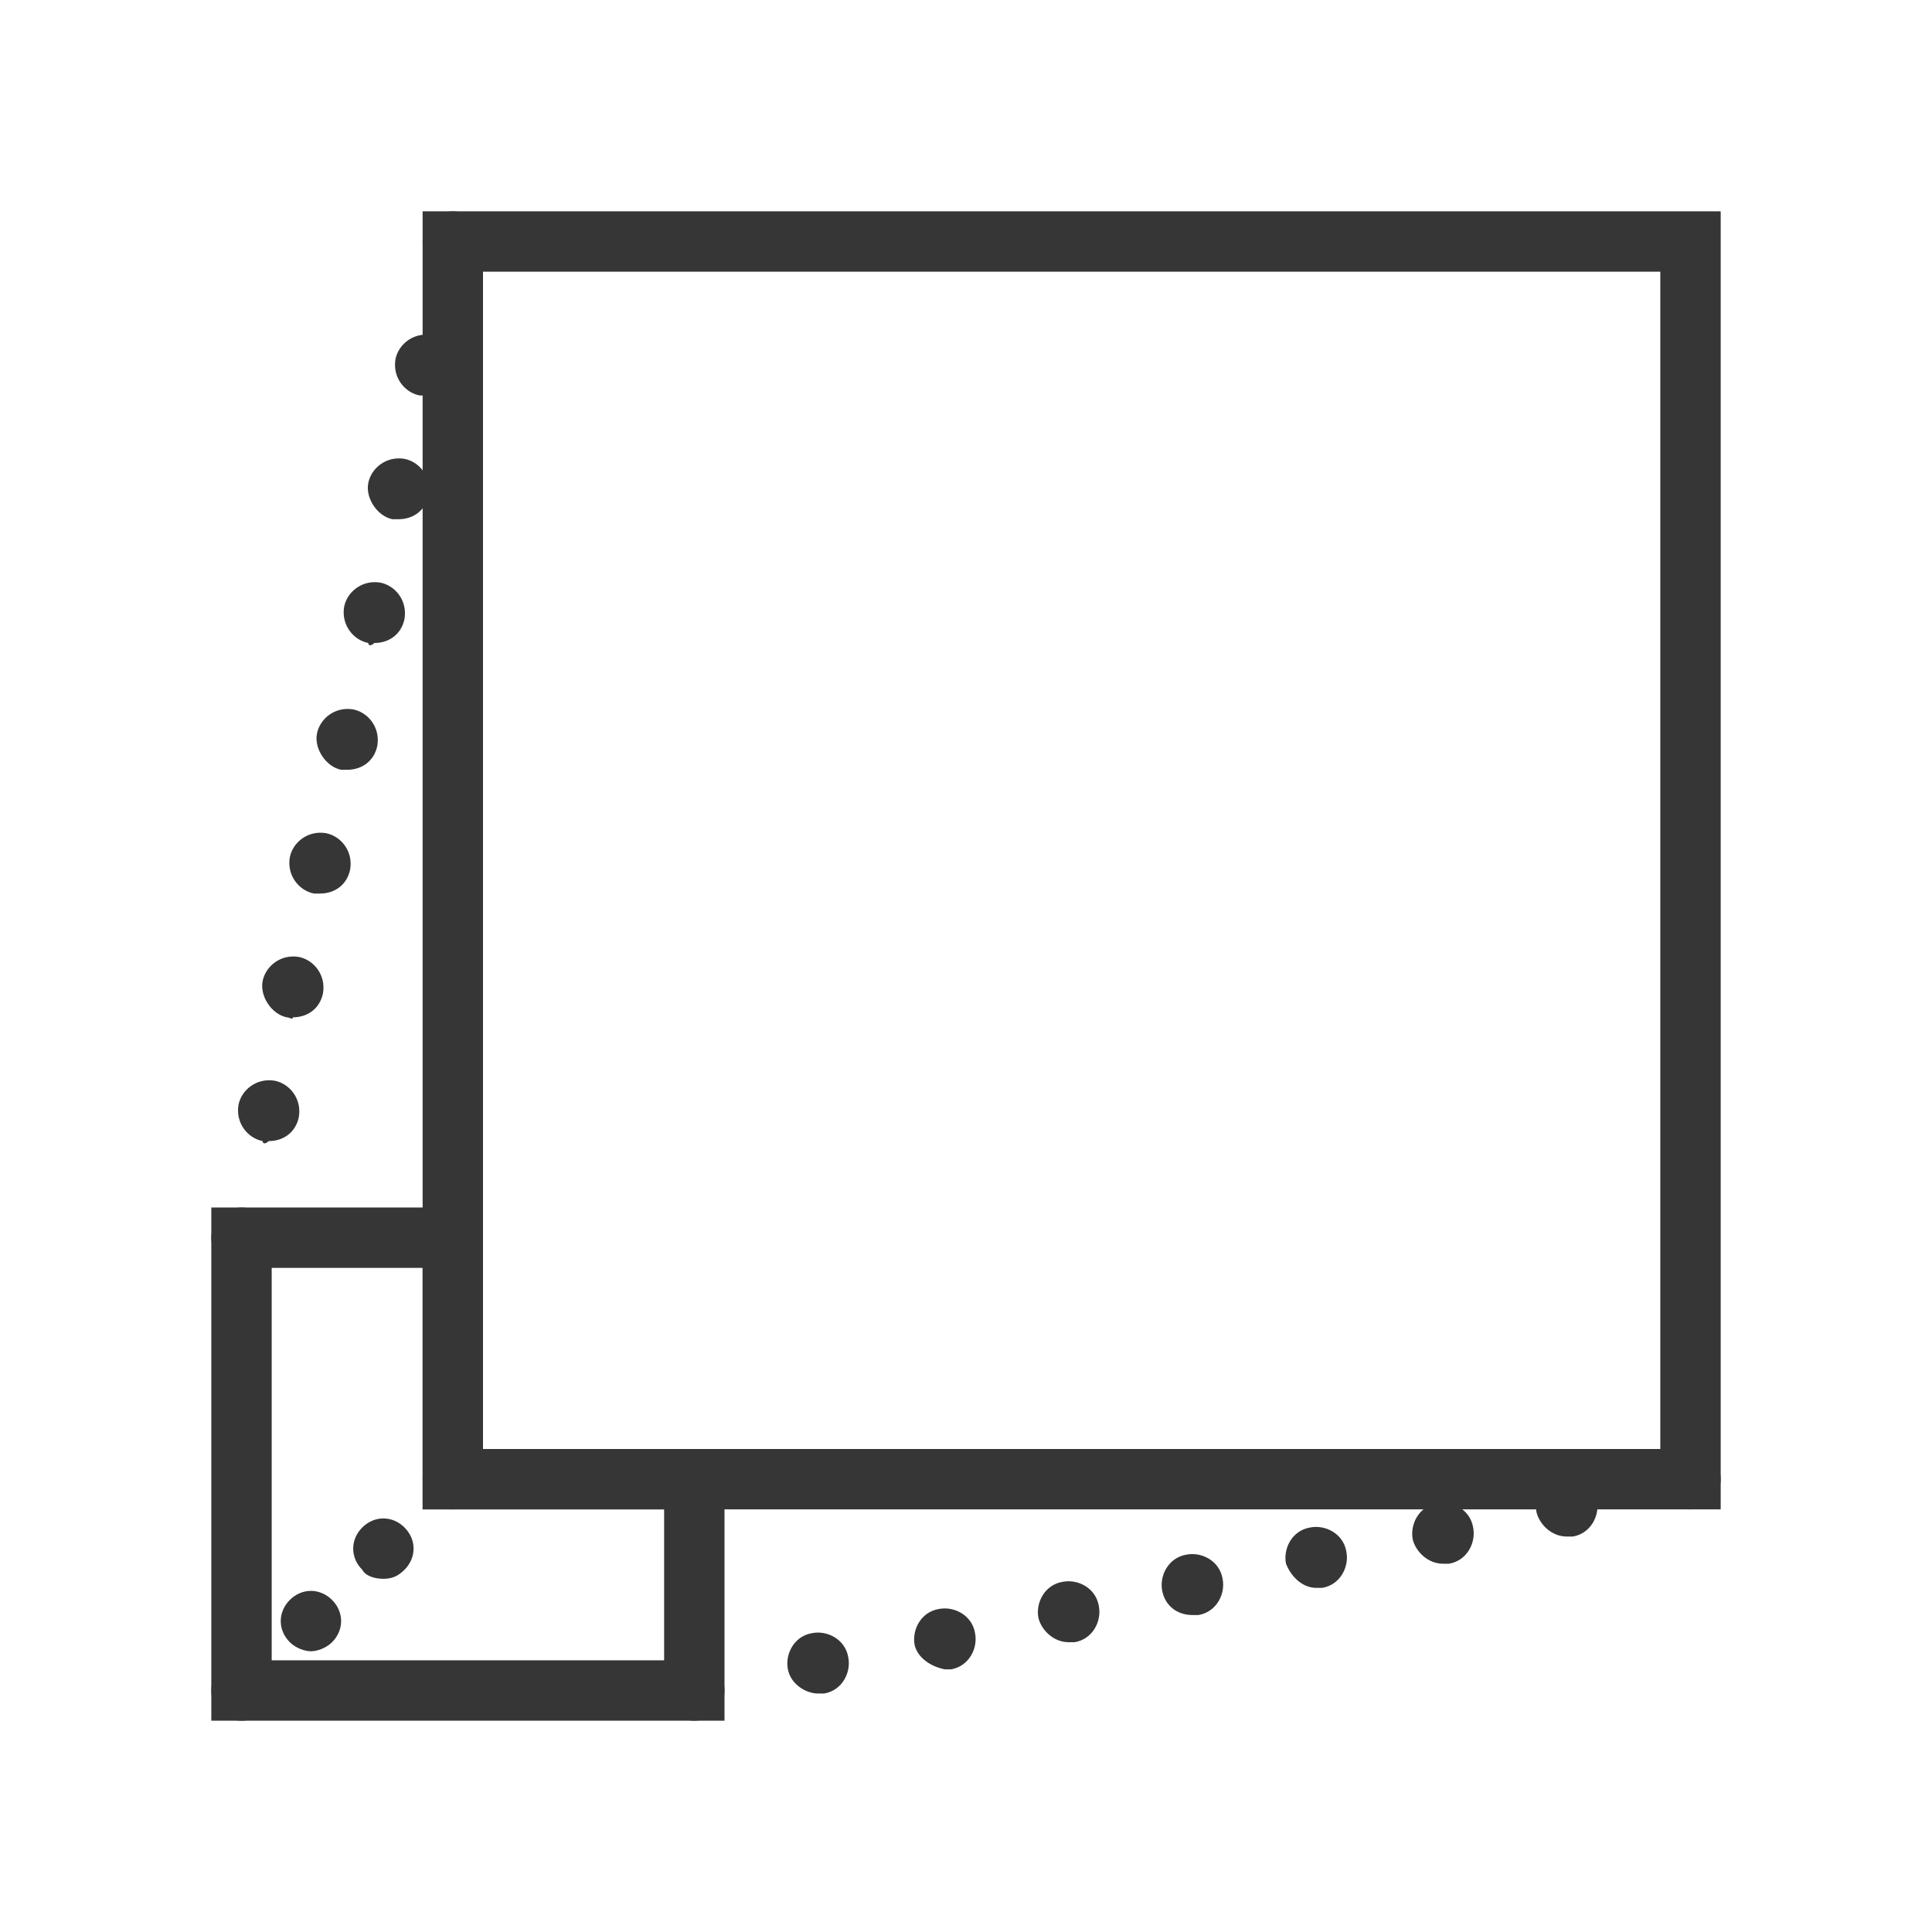 <?xml version="1.0" encoding="utf-8"?>
<!-- Generator: Adobe Illustrator 18.1.1, SVG Export Plug-In . SVG Version: 6.00 Build 0)  -->
<svg version="1.1" xmlns="http://www.w3.org/2000/svg" xmlns:xlink="http://www.w3.org/1999/xlink" x="0px" y="0px"
	 viewBox="0 0 64 64" enable-background="new 0 0 64 64" xml:space="preserve">
<g id="Layer_2" display="none">
	<rect x="-171" y="-66.5" display="inline" fill="#84C9F3" stroke="#000000" stroke-miterlimit="10" width="485" height="615.8"/>
</g>
<g id="Layer_1">
	<g>
		<polygon fill="none" stroke="#363636" stroke-width="2" stroke-miterlimit="10" points="23,56 8,56 8,41 15,41 15,49 23,49 		"/>
		<rect x="15" y="8" fill="none" stroke="#363636" stroke-width="2" stroke-miterlimit="10" width="41" height="41"/>
		<g>
			<g>
				<path fill="#363636" d="M8,57c-0.3,0-0.5-0.1-0.7-0.3C7.1,56.5,7,56.3,7,56c0-0.3,0.1-0.5,0.3-0.7c0.4-0.4,1-0.4,1.4,0
					C8.9,55.5,9,55.7,9,56c0,0.3-0.1,0.5-0.3,0.7C8.5,56.9,8.3,57,8,57z"/>
			</g>
			<g>
				<path fill="#363636" d="M9.6,54.4c-0.4-0.4-0.4-1,0-1.4l0,0c0.4-0.4,1-0.4,1.4,0l0,0c0.4,0.4,0.4,1,0,1.4l0,0
					c-0.2,0.2-0.5,0.3-0.7,0.3l0,0C10.1,54.7,9.8,54.6,9.6,54.4z M12,52c-0.4-0.4-0.4-1,0-1.4l0,0c0.4-0.4,1-0.4,1.4,0l0,0
					c0.4,0.4,0.4,1,0,1.4l0,0c-0.2,0.2-0.4,0.3-0.7,0.3l0,0C12.4,52.3,12.1,52.2,12,52z"/>
			</g>
			<g>
				<path fill="#363636" d="M15,50c-0.3,0-0.5-0.1-0.7-0.3C14.1,49.5,14,49.3,14,49s0.1-0.5,0.3-0.7c0.4-0.4,1-0.4,1.4,0
					c0.2,0.2,0.3,0.4,0.3,0.7c0,0.3-0.1,0.5-0.3,0.7C15.5,49.9,15.3,50,15,50z"/>
			</g>
		</g>
		<g>
			<g>
				<path fill="#363636" d="M15,9c-0.3,0-0.5-0.1-0.7-0.3C14.1,8.5,14,8.3,14,8c0-0.3,0.1-0.5,0.3-0.7c0.4-0.4,1-0.4,1.4,0
					C15.9,7.5,16,7.7,16,8c0,0.3-0.1,0.5-0.3,0.7C15.5,8.9,15.3,9,15,9z"/>
			</g>
			<g>
				<path fill="#363636" d="M8.7,37.8c-0.5-0.1-0.9-0.6-0.8-1.2l0,0c0.1-0.5,0.6-0.9,1.2-0.8l0,0c0.5,0.1,0.9,0.6,0.8,1.2l0,0
					c-0.1,0.5-0.5,0.8-1,0.8l0,0C8.8,37.9,8.7,37.9,8.7,37.8z M9.5,33.7c-0.5-0.1-0.9-0.7-0.8-1.2l0,0c0.1-0.5,0.6-0.9,1.2-0.8l0,0
					c0.5,0.1,0.9,0.6,0.8,1.2l0,0c-0.1,0.5-0.5,0.8-1,0.8l0,0C9.7,33.8,9.6,33.7,9.5,33.7z M10.4,29.6c-0.5-0.1-0.9-0.6-0.8-1.2l0,0
					c0.1-0.5,0.6-0.9,1.2-0.8l0,0c0.5,0.1,0.9,0.6,0.8,1.2l0,0c-0.1,0.5-0.5,0.8-1,0.8l0,0C10.6,29.6,10.5,29.6,10.4,29.6z
					 M11.3,25.5c-0.5-0.1-0.9-0.7-0.8-1.2l0,0c0.1-0.5,0.6-0.9,1.2-0.8l0,0c0.5,0.1,0.9,0.6,0.8,1.2l0,0c-0.1,0.5-0.5,0.8-1,0.8l0,0
					C11.4,25.5,11.4,25.5,11.3,25.5z M12.2,21.3c-0.5-0.1-0.9-0.6-0.8-1.2l0,0c0.1-0.5,0.6-0.9,1.2-0.8l0,0c0.5,0.1,0.9,0.6,0.8,1.2
					l0,0c-0.1,0.5-0.5,0.8-1,0.8l0,0C12.3,21.4,12.2,21.4,12.2,21.3z M13,17.2c-0.5-0.1-0.9-0.7-0.8-1.2l0,0
					c0.1-0.5,0.6-0.9,1.2-0.8l0,0c0.5,0.1,0.9,0.6,0.8,1.2l0,0c-0.1,0.5-0.5,0.8-1,0.8l0,0C13.2,17.2,13.1,17.2,13,17.2z M13.9,13.1
					c-0.5-0.1-0.9-0.6-0.8-1.2l0,0c0.1-0.5,0.6-0.9,1.2-0.8l0,0c0.5,0.1,0.9,0.6,0.8,1.2l0,0c-0.1,0.5-0.5,0.8-1,0.8l0,0
					C14.1,13.1,14,13.1,13.9,13.1z"/>
			</g>
			<g>
				<path fill="#363636" d="M8,42c-0.3,0-0.5-0.1-0.7-0.3C7.1,41.5,7,41.3,7,41c0-0.3,0.1-0.5,0.3-0.7c0.4-0.4,1-0.4,1.4,0
					C8.9,40.5,9,40.7,9,41c0,0.3-0.1,0.5-0.3,0.7C8.5,41.9,8.3,42,8,42z"/>
			</g>
		</g>
		<g>
			<g>
				<path fill="#363636" d="M23,57c-0.3,0-0.5-0.1-0.7-0.3C22.1,56.5,22,56.3,22,56c0-0.3,0.1-0.5,0.3-0.7c0.4-0.4,1-0.4,1.4,0
					c0.2,0.2,0.3,0.4,0.3,0.7c0,0.3-0.1,0.5-0.3,0.7C23.5,56.9,23.3,57,23,57z"/>
			</g>
			<g>
				<path fill="#363636" d="M26.1,55.3c-0.1-0.5,0.2-1.1,0.8-1.2l0,0c0.5-0.1,1.1,0.2,1.2,0.8l0,0c0.1,0.5-0.2,1.1-0.8,1.2l0,0
					c-0.1,0-0.1,0-0.2,0l0,0C26.7,56.1,26.2,55.8,26.1,55.3z M30.3,54.5c-0.1-0.5,0.2-1.1,0.8-1.2l0,0c0.5-0.1,1.1,0.2,1.2,0.8l0,0
					c0.1,0.5-0.2,1.1-0.8,1.2l0,0c-0.1,0-0.1,0-0.2,0l0,0C30.8,55.2,30.4,54.9,30.3,54.5z M34.4,53.6c-0.1-0.5,0.2-1.1,0.8-1.2l0,0
					c0.5-0.1,1.1,0.2,1.2,0.8l0,0c0.1,0.5-0.2,1.1-0.8,1.2l0,0c-0.1,0-0.1,0-0.2,0l0,0C34.9,54.4,34.5,54,34.4,53.6z M38.5,52.7
					c-0.1-0.5,0.2-1.1,0.8-1.2l0,0c0.5-0.1,1.1,0.2,1.2,0.8l0,0c0.1,0.5-0.2,1.1-0.8,1.2l0,0c-0.1,0-0.1,0-0.2,0l0,0
					C39,53.5,38.6,53.2,38.5,52.7z M42.6,51.8c-0.1-0.5,0.2-1.1,0.8-1.2l0,0c0.5-0.1,1.1,0.2,1.2,0.8l0,0c0.1,0.5-0.2,1.1-0.8,1.2
					l0,0c-0.1,0-0.1,0-0.2,0l0,0C43.2,52.6,42.8,52.3,42.6,51.8z M46.8,51c-0.1-0.5,0.2-1.1,0.8-1.2l0,0c0.5-0.1,1.1,0.2,1.2,0.8
					l0,0c0.1,0.5-0.2,1.1-0.8,1.2l0,0c-0.1,0-0.1,0-0.2,0l0,0C47.3,51.8,46.9,51.4,46.8,51z M50.9,50.1c-0.1-0.5,0.2-1.1,0.8-1.2
					l0,0c0.5-0.1,1.1,0.2,1.2,0.8l0,0c0.1,0.5-0.2,1.1-0.8,1.2l0,0c-0.1,0-0.1,0-0.2,0l0,0C51.4,50.9,51,50.5,50.9,50.1z"/>
			</g>
			<g>
				<path fill="#363636" d="M56,50c-0.3,0-0.5-0.1-0.7-0.3C55.1,49.5,55,49.3,55,49c0-0.3,0.1-0.5,0.3-0.7c0.4-0.4,1-0.4,1.4,0
					c0.2,0.2,0.3,0.4,0.3,0.7c0,0.3-0.1,0.5-0.3,0.7C56.5,49.9,56.3,50,56,50z"/>
			</g>
		</g>
		<rect y="0" fill="none" width="64" height="64"/>
	</g>
</g>
</svg>
